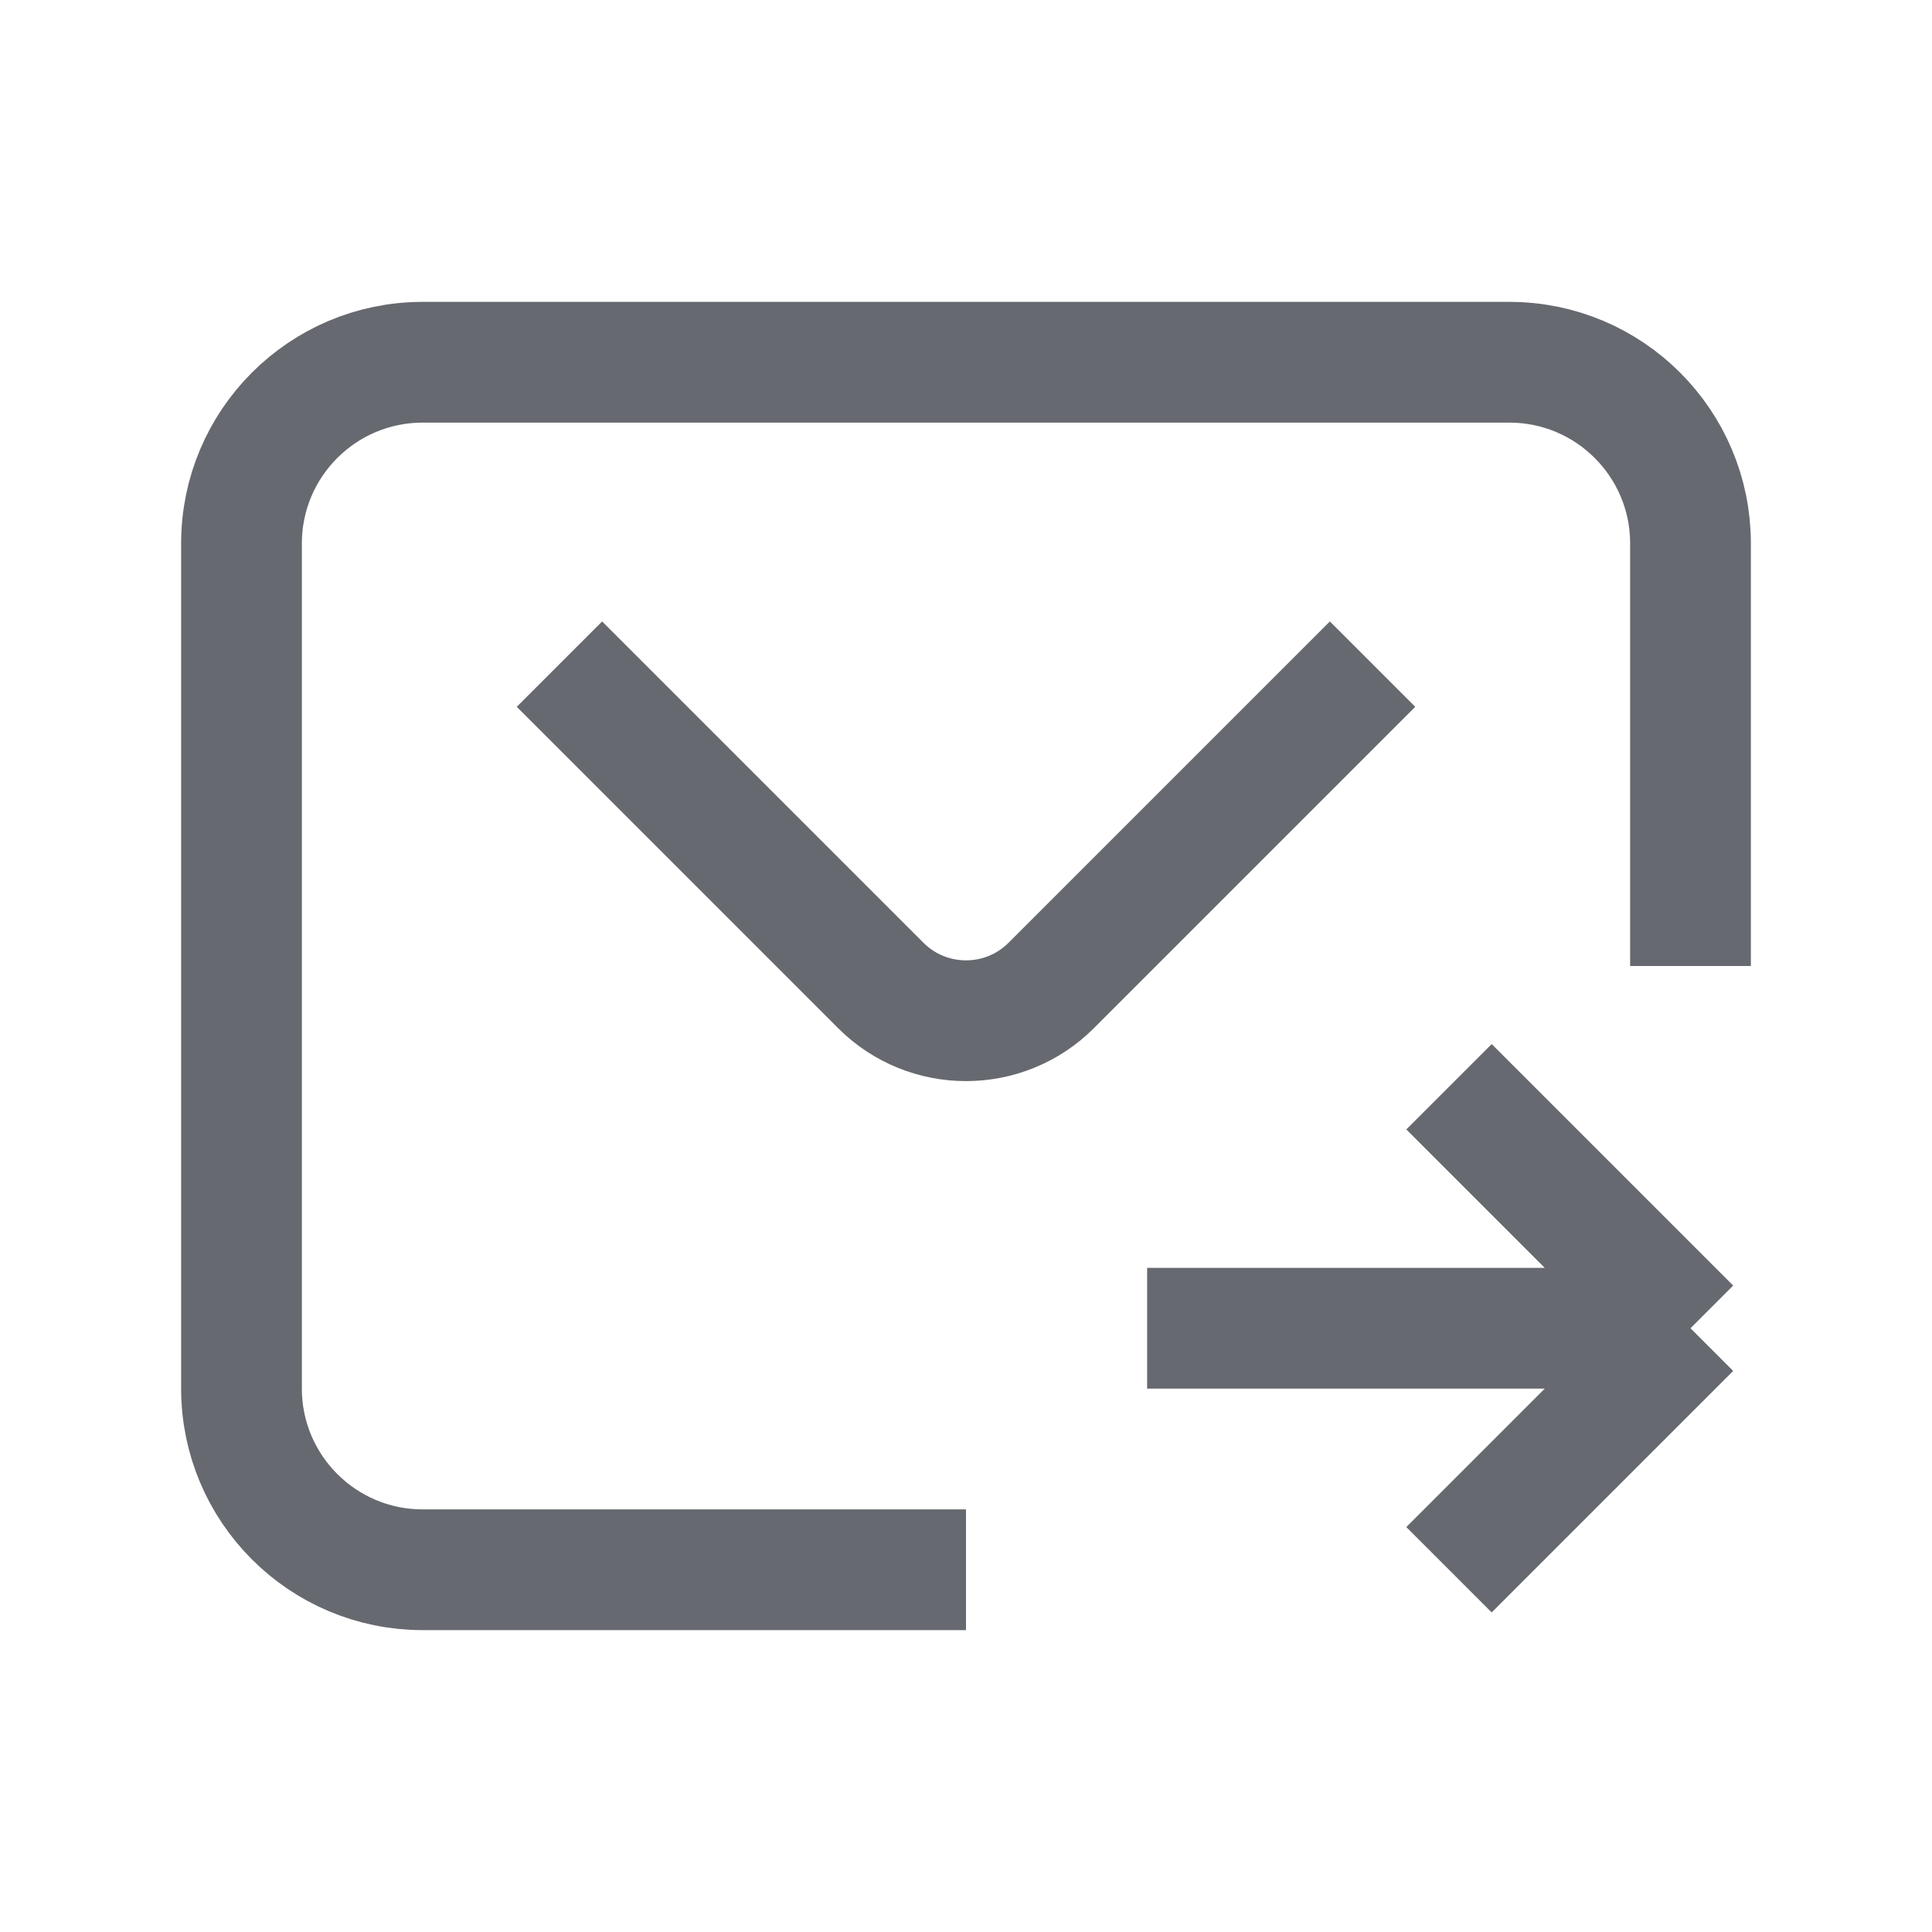 <svg width="16" height="16" viewBox="0 0 16 16" fill="none" xmlns="http://www.w3.org/2000/svg">
<path d="M14 8V4.5C14 3.672 13.328 3 12.5 3H3.5C2.672 3 2 3.672 2 4.5V11.5C2 12.328 2.672 13 3.5 13H8" stroke="#262A33" stroke-opacity="0.7"/>
<path d="M11.367 5.5L8.707 8.16C8.317 8.551 7.683 8.551 7.293 8.16L4.633 5.5" stroke="#262A33" stroke-opacity="0.7"/>
<path d="M12 9L14 11M14 11L12 13M14 11H9.5" stroke="#262A33" stroke-opacity="0.7" stroke-linejoin="round"/>
</svg>
